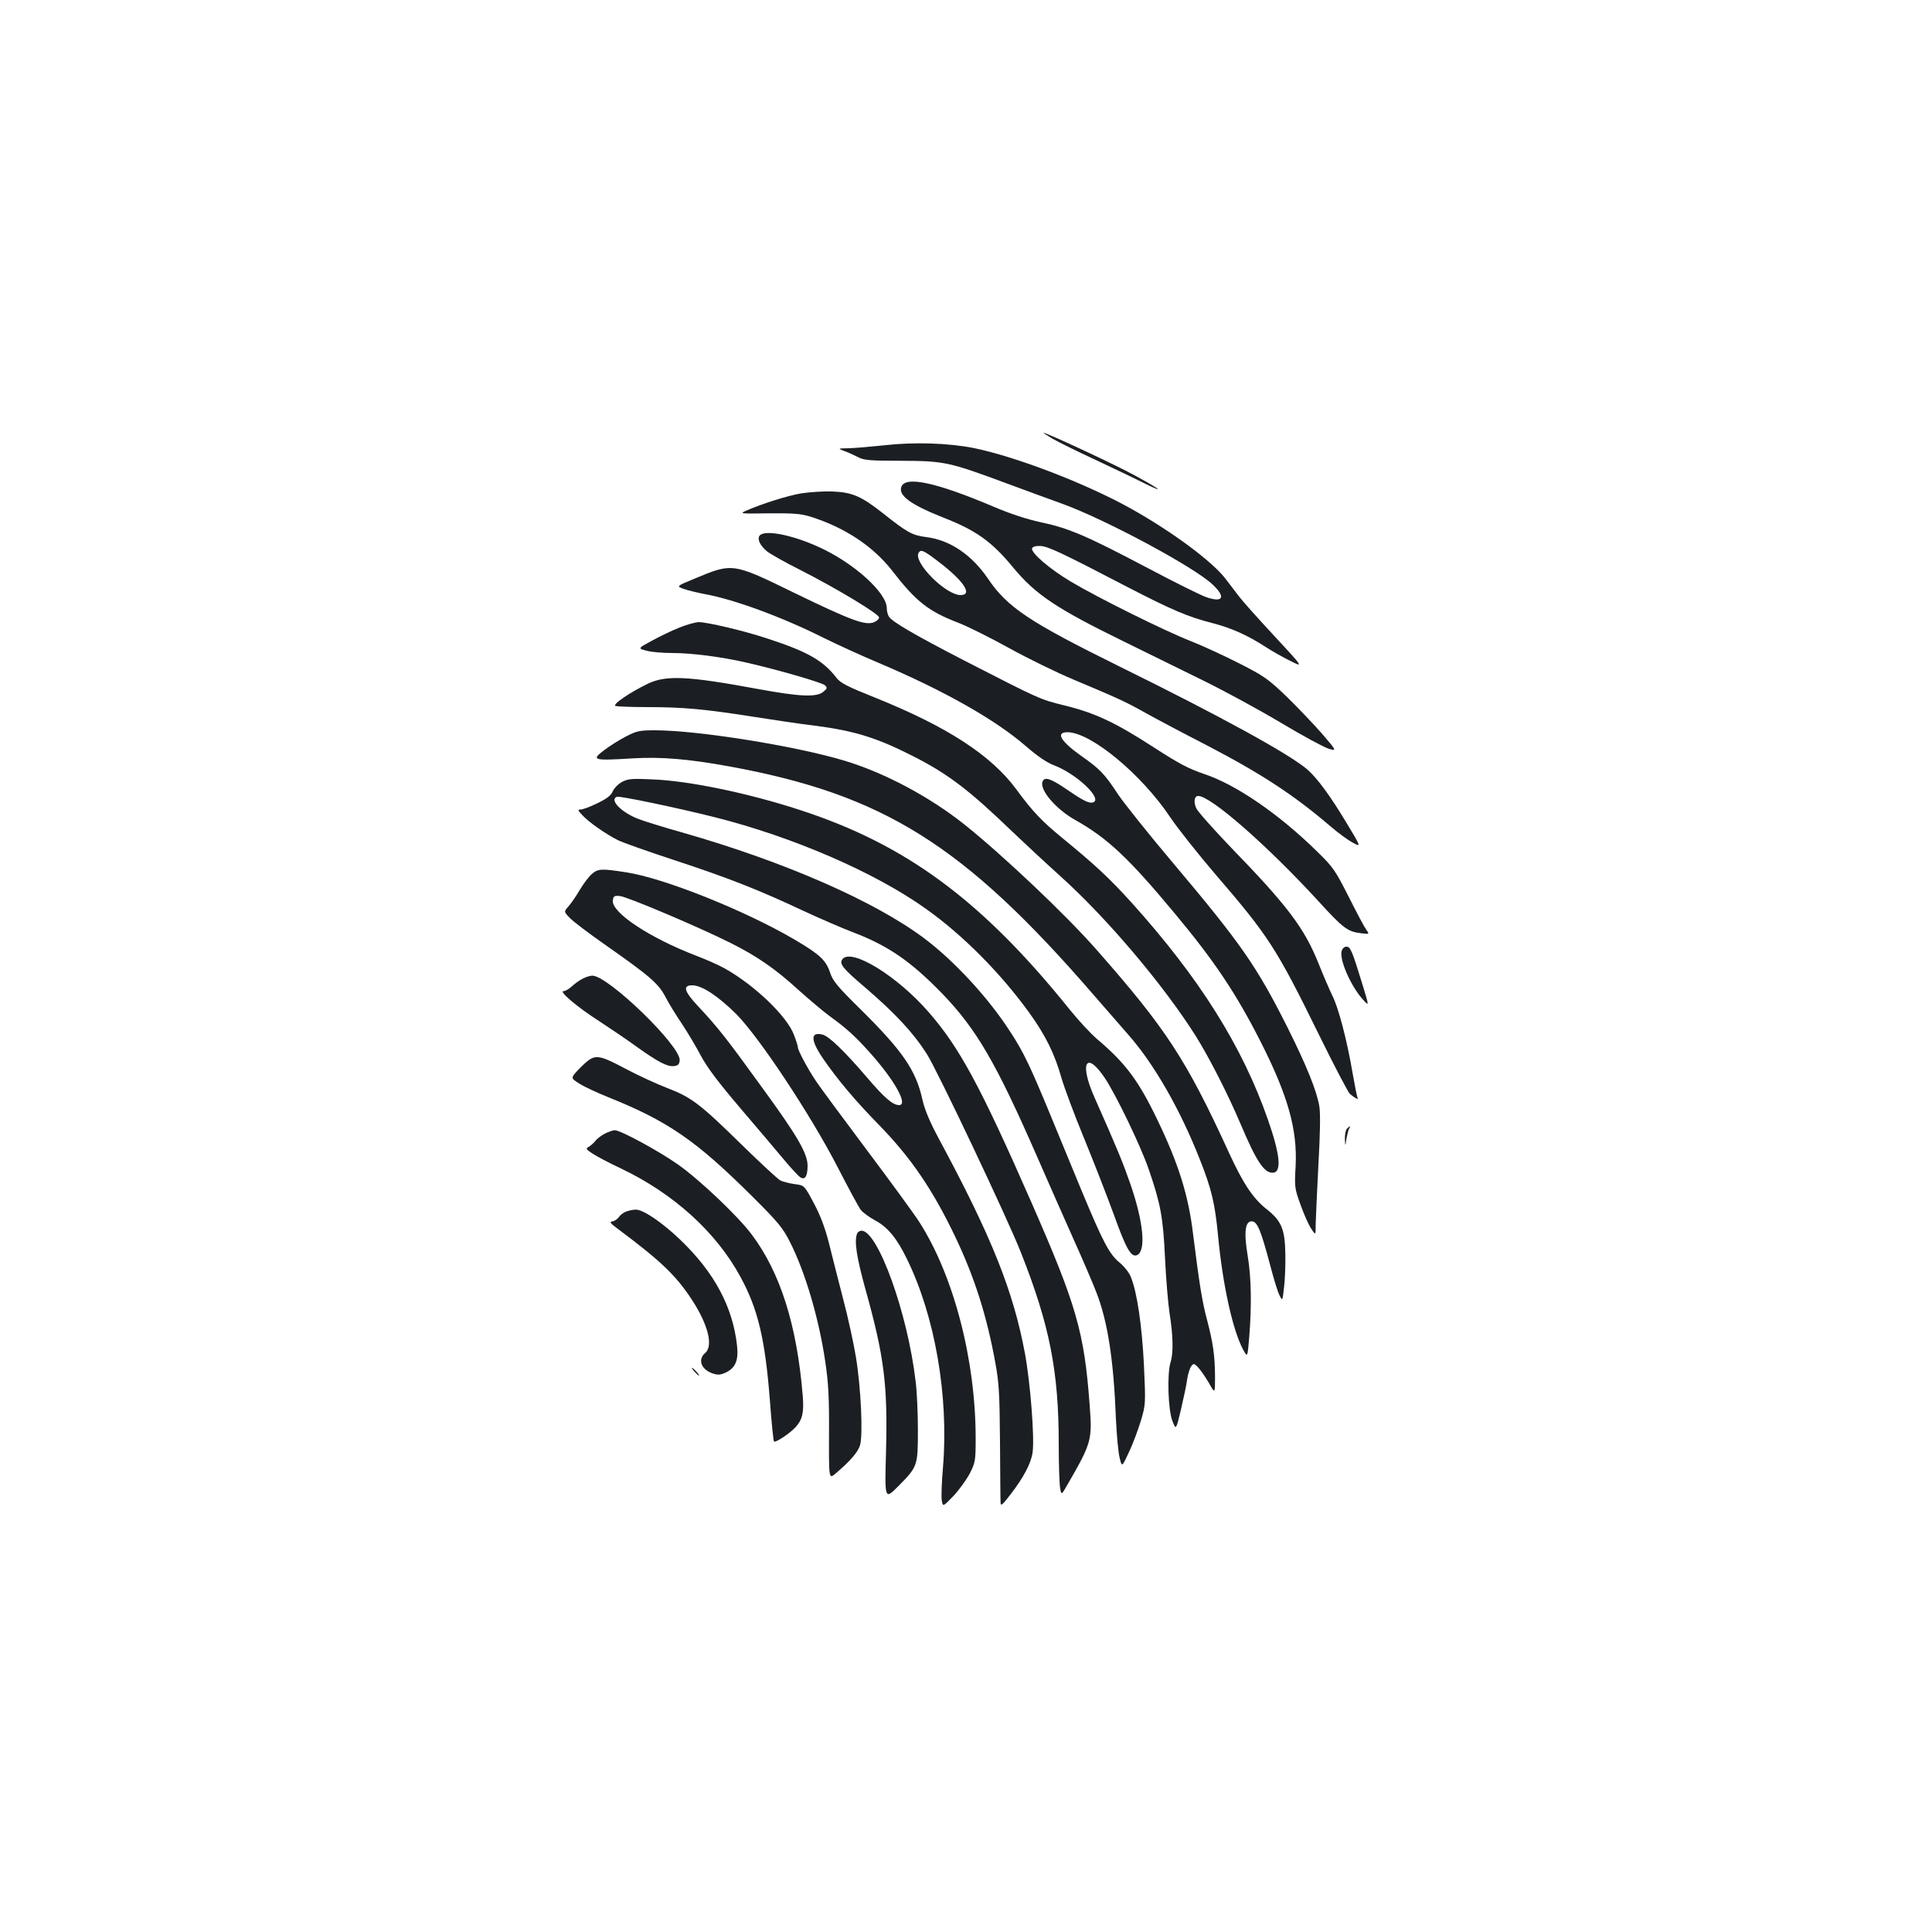 <?xml version="1.0" standalone="no"?>
<!DOCTYPE svg PUBLIC "-//W3C//DTD SVG 20010904//EN"
 "http://www.w3.org/TR/2001/REC-SVG-20010904/DTD/svg10.dtd">
<svg version="1.0" xmlns="http://www.w3.org/2000/svg"
 width="1000pt" height="1000pt" viewBox="0 0 1000 1000"
 preserveAspectRatio="xMidYMid meet">
<g transform="translate(0,1000) scale(0.1,-0.1)"
fill="#1b1f23" stroke="none">
<path d="M5450 7728 c30 -17 129 -66 220 -108 91 -43 203 -96 250 -120 116
-57 90 -35 -46 39 -96 53 -456 221 -473 221 -3 0 19 -14 49 -32z"/>
<path d="M4575 7695 c-66 -7 -147 -14 -180 -15 -60 -1 -60 -1 -24 -15 20 -7
51 -21 70 -31 30 -16 59 -19 224 -19 222 -1 246 -6 540 -115 99 -37 234 -86
300 -110 223 -82 678 -326 772 -416 69 -65 54 -95 -33 -65 -27 9 -162 76 -300
149 -320 169 -412 208 -553 238 -75 16 -160 44 -245 80 -299 127 -462 163
-481 103 -15 -45 51 -92 220 -159 167 -65 249 -124 358 -256 116 -141 226
-214 567 -381 118 -58 305 -150 415 -204 110 -54 291 -152 403 -219 112 -67
223 -127 248 -135 44 -13 44 -13 -32 76 -42 48 -124 134 -182 191 -99 95 -118
108 -247 174 -77 39 -189 91 -250 115 -136 53 -484 226 -623 309 -109 65 -207
149 -200 172 3 8 19 13 42 12 39 -1 109 -34 451 -212 228 -118 314 -155 440
-187 100 -26 182 -63 275 -123 30 -20 87 -52 127 -72 71 -36 71 -36 -80 127
-84 90 -166 182 -184 206 -18 23 -48 63 -68 89 -67 90 -279 247 -494 367 -230
128 -591 267 -811 312 -132 26 -309 32 -465 14z"/>
<path d="M4145 7446 c-73 -13 -197 -52 -285 -90 -33 -15 -27 -15 120 -13 126
1 166 -2 214 -17 176 -55 324 -152 423 -279 124 -160 188 -211 342 -270 52
-20 171 -80 265 -132 94 -52 245 -126 336 -164 228 -96 264 -112 371 -172 52
-29 193 -104 314 -166 284 -148 451 -257 645 -423 36 -31 85 -67 111 -81 45
-25 45 -25 -31 101 -84 140 -151 231 -202 276 -90 79 -453 278 -971 533 -470
232 -583 307 -684 457 -84 123 -197 199 -318 214 -73 9 -100 24 -223 122 -113
89 -160 110 -262 114 -47 2 -121 -3 -165 -10z m711 -352 c132 -100 181 -174
116 -174 -78 0 -247 171 -217 219 11 19 27 12 101 -45z"/>
<path d="M3932 7228 c-14 -18 1 -50 37 -81 17 -14 95 -58 173 -97 189 -96 408
-228 408 -246 0 -8 -12 -19 -27 -25 -45 -17 -116 9 -407 150 -328 160 -322
159 -528 73 -87 -36 -87 -36 -50 -50 20 -7 72 -20 115 -28 151 -28 398 -119
611 -226 67 -33 195 -92 286 -130 339 -144 602 -293 761 -431 59 -51 107 -84
144 -98 117 -44 254 -174 203 -192 -21 -7 -52 9 -138 68 -84 57 -114 66 -124
39 -16 -42 69 -142 169 -198 167 -94 276 -196 514 -482 206 -247 319 -416 445
-664 143 -282 192 -457 182 -647 -6 -108 -5 -115 26 -200 17 -48 42 -104 55
-123 23 -35 23 -35 23 25 1 33 7 170 14 305 9 160 11 265 5 303 -13 79 -65
209 -164 407 -160 319 -242 436 -589 848 -127 150 -256 312 -288 359 -71 108
-95 133 -191 200 -107 76 -135 123 -72 123 121 0 384 -218 532 -440 39 -58
143 -189 232 -293 277 -322 317 -383 537 -831 79 -161 152 -300 161 -308 25
-21 47 -33 40 -21 -3 5 -15 65 -27 134 -27 160 -72 334 -104 396 -13 27 -45
100 -70 163 -74 186 -162 302 -456 605 -91 95 -172 186 -179 203 -14 34 -9 62
11 62 65 0 356 -255 618 -540 130 -143 155 -162 221 -170 48 -6 48 -6 30 19
-10 14 -51 91 -91 171 -68 134 -80 152 -160 230 -199 196 -421 348 -585 403
-85 29 -132 54 -262 138 -199 129 -305 179 -461 217 -130 32 -131 33 -517 231
-269 139 -380 204 -395 231 -6 10 -10 29 -10 42 0 81 -174 237 -355 318 -139
63 -277 89 -303 58z"/>
<path d="M3515 6751 c-38 -15 -102 -46 -142 -68 -72 -39 -72 -39 -27 -51 24
-7 85 -12 135 -12 100 0 256 -20 389 -51 161 -37 385 -102 400 -116 13 -13 12
-17 -9 -34 -35 -29 -122 -25 -339 15 -362 67 -473 72 -567 28 -95 -46 -188
-109 -169 -116 9 -3 85 -6 169 -6 182 0 297 -11 545 -50 102 -16 241 -37 310
-45 211 -27 329 -63 522 -162 176 -90 285 -173 503 -383 66 -63 179 -168 250
-232 242 -217 535 -563 704 -830 69 -110 168 -304 231 -453 83 -196 122 -255
167 -255 48 0 40 91 -24 274 -132 379 -353 732 -706 1124 -115 127 -187 194
-359 335 -105 86 -153 136 -238 252 -131 177 -359 325 -733 475 -140 56 -177
75 -197 101 -69 90 -150 136 -355 203 -123 41 -314 86 -360 86 -16 -1 -61 -13
-100 -29z"/>
<path d="M3238 6187 c-35 -18 -85 -50 -111 -70 -69 -52 -58 -55 153 -42 142 8
280 -3 490 -41 802 -146 1217 -405 1890 -1183 69 -79 151 -173 183 -210 132
-151 265 -383 366 -639 62 -155 80 -232 96 -402 24 -252 75 -482 128 -583 24
-45 24 -45 33 62 13 164 11 306 -8 421 -21 125 -13 184 25 178 26 -4 45 -52
92 -229 18 -69 39 -138 48 -154 15 -30 15 -30 23 40 5 39 8 116 7 172 -2 132
-20 174 -99 236 -69 55 -121 133 -194 293 -220 480 -324 639 -685 1049 -161
183 -482 486 -680 645 -183 146 -418 271 -625 333 -253 76 -758 157 -980 157
-81 0 -94 -3 -152 -33z"/>
<path d="M3220 5953 c-19 -10 -41 -32 -48 -48 -10 -23 -31 -39 -81 -63 -36
-18 -75 -32 -86 -32 -16 0 -15 -4 11 -31 33 -36 120 -96 181 -127 23 -12 153
-58 290 -103 280 -92 436 -153 668 -262 88 -41 204 -91 259 -112 184 -70 302
-152 464 -319 176 -183 277 -356 487 -836 59 -135 145 -330 192 -435 47 -104
100 -228 118 -275 58 -149 89 -345 101 -655 4 -82 12 -172 19 -200 12 -50 12
-50 49 30 21 44 48 118 62 164 24 82 24 87 15 285 -10 202 -35 377 -68 457 -8
21 -34 54 -57 73 -54 44 -86 105 -198 374 -49 119 -127 307 -172 417 -95 229
-130 302 -194 400 -113 177 -291 370 -448 488 -256 192 -721 396 -1249 547
-93 26 -196 58 -228 70 -90 34 -155 100 -114 116 15 5 308 -56 507 -106 405
-102 830 -286 1094 -475 190 -135 385 -332 532 -535 86 -119 133 -215 168
-339 15 -52 68 -194 118 -315 50 -122 119 -299 154 -395 62 -173 88 -219 118
-208 49 19 36 169 -34 371 -37 106 -66 178 -185 446 -80 180 -43 245 55 98 59
-90 182 -345 225 -468 62 -180 75 -248 85 -460 5 -107 16 -238 24 -290 18
-113 20 -202 5 -250 -19 -60 -13 -247 9 -304 19 -49 19 -49 45 60 14 60 29
130 32 156 4 26 13 55 20 65 13 17 15 17 35 -3 12 -12 37 -48 56 -80 33 -59
33 -59 33 31 -1 112 -10 173 -42 296 -25 92 -40 190 -72 444 -24 200 -76 364
-185 590 -98 204 -166 294 -313 418 -31 27 -94 94 -139 150 -454 565 -847 856
-1399 1035 -266 87 -575 151 -764 158 -103 5 -125 3 -155 -13z"/>
<path d="M3063 5476 c-15 -13 -43 -50 -62 -82 -19 -33 -46 -71 -59 -86 -24
-27 -24 -27 9 -61 19 -19 97 -78 174 -132 244 -171 284 -206 322 -280 14 -27
51 -88 83 -135 31 -47 75 -121 98 -165 30 -57 89 -136 204 -271 90 -105 192
-226 228 -269 36 -43 73 -83 83 -89 24 -15 37 6 37 60 0 64 -52 154 -242 414
-178 246 -222 302 -325 412 -72 77 -81 108 -30 108 50 0 133 -55 228 -149 118
-119 383 -518 524 -791 55 -107 109 -207 120 -222 11 -14 45 -39 75 -55 64
-34 113 -93 164 -199 146 -297 217 -711 187 -1077 -7 -80 -10 -160 -6 -176 6
-30 6 -30 61 27 29 31 67 84 84 116 28 56 30 65 30 181 0 407 -114 844 -293
1122 -25 39 -147 206 -270 370 -123 164 -242 325 -264 358 -43 64 -93 158 -93
174 0 6 -9 35 -21 66 -36 95 -204 257 -359 343 -30 17 -96 46 -146 65 -240 92
-439 223 -432 286 3 23 7 26 37 23 37 -3 410 -161 575 -244 134 -67 231 -134
350 -243 56 -50 128 -111 161 -135 87 -63 131 -103 208 -189 128 -143 199
-271 151 -271 -33 0 -77 38 -168 145 -115 134 -195 212 -229 220 -63 16 -62
-29 3 -124 78 -113 165 -216 289 -343 166 -170 279 -336 396 -581 99 -208 163
-408 207 -652 19 -103 22 -160 24 -410 1 -159 2 -300 3 -313 1 -19 9 -12 50
41 71 92 109 165 116 222 10 76 -12 359 -40 510 -60 322 -171 601 -445 1110
-49 91 -74 152 -86 205 -33 150 -103 251 -314 460 -128 126 -149 152 -164 197
-21 63 -53 93 -182 169 -257 151 -679 320 -874 349 -128 20 -144 19 -177 -9z"/>
<path d="M6944 5076 c-11 -46 48 -180 109 -248 34 -38 34 -38 1 70 -56 183
-64 202 -85 202 -11 0 -21 -9 -25 -24z"/>
<path d="M4361 5036 c-19 -23 -1 -47 112 -143 161 -138 253 -237 324 -348 54
-84 417 -850 486 -1025 150 -378 197 -617 197 -995 0 -95 3 -193 6 -219 7 -47
7 -47 40 11 124 215 128 229 114 411 -28 378 -68 516 -303 1052 -263 599 -371
799 -531 982 -164 188 -398 331 -445 274z"/>
<path d="M3015 4934 c-16 -8 -41 -26 -56 -40 -14 -13 -33 -24 -42 -24 -26 0
67 -80 182 -154 58 -38 146 -97 195 -133 112 -80 160 -105 194 -101 21 2 28 9
30 29 8 73 -370 439 -452 439 -12 0 -34 -7 -51 -16z"/>
<path d="M3055 4518 c-11 -6 -38 -30 -61 -54 -41 -44 -41 -44 5 -73 25 -16 92
-47 149 -70 309 -124 455 -224 748 -516 130 -129 156 -161 191 -230 80 -156
151 -397 184 -619 17 -114 21 -187 20 -377 -1 -236 -1 -236 35 -205 73 62 114
109 125 144 17 50 5 304 -21 459 -11 67 -40 202 -66 300 -25 98 -59 229 -74
291 -20 78 -44 142 -78 205 -49 92 -49 92 -99 98 -27 4 -60 12 -74 19 -13 7
-103 90 -199 184 -217 213 -262 247 -388 295 -54 21 -150 65 -214 99 -116 62
-146 71 -183 50z"/>
<path d="M6972 4158 c-7 -7 -11 -30 -11 -52 2 -41 2 -41 8 -1 4 22 10 46 14
53 10 15 5 16 -11 0z"/>
<path d="M3132 4133 c-18 -9 -41 -26 -50 -38 -9 -11 -25 -26 -35 -31 -16 -9
-14 -13 20 -35 21 -14 87 -49 147 -77 273 -130 493 -330 618 -560 91 -167 128
-321 153 -641 8 -112 18 -207 21 -212 5 -9 79 39 111 73 36 39 45 76 38 163
-30 366 -116 638 -264 835 -70 94 -270 284 -381 362 -99 70 -298 178 -328 178
-9 0 -32 -8 -50 -17z"/>
<path d="M3241 3729 c-14 -5 -31 -18 -38 -29 -7 -10 -22 -20 -33 -22 -17 -2
-12 -9 27 -38 224 -167 301 -241 384 -367 84 -129 112 -239 69 -276 -40 -34
-21 -86 39 -106 27 -9 40 -8 68 5 50 24 66 63 58 138 -22 202 -118 381 -295
550 -94 90 -192 156 -229 155 -14 0 -37 -5 -50 -10z"/>
<path d="M4436 3614 c-15 -39 -2 -123 44 -289 97 -347 115 -493 106 -839 -7
-249 -7 -249 63 -179 101 102 102 105 102 293 0 87 -5 201 -12 252 -41 351
-195 778 -280 778 -9 0 -20 -7 -23 -16z"/>
<path d="M3595 2900 c10 -11 20 -20 23 -20 3 0 -3 9 -13 20 -10 11 -20 20 -23
20 -3 0 3 -9 13 -20z"/>
</g>
</svg>
